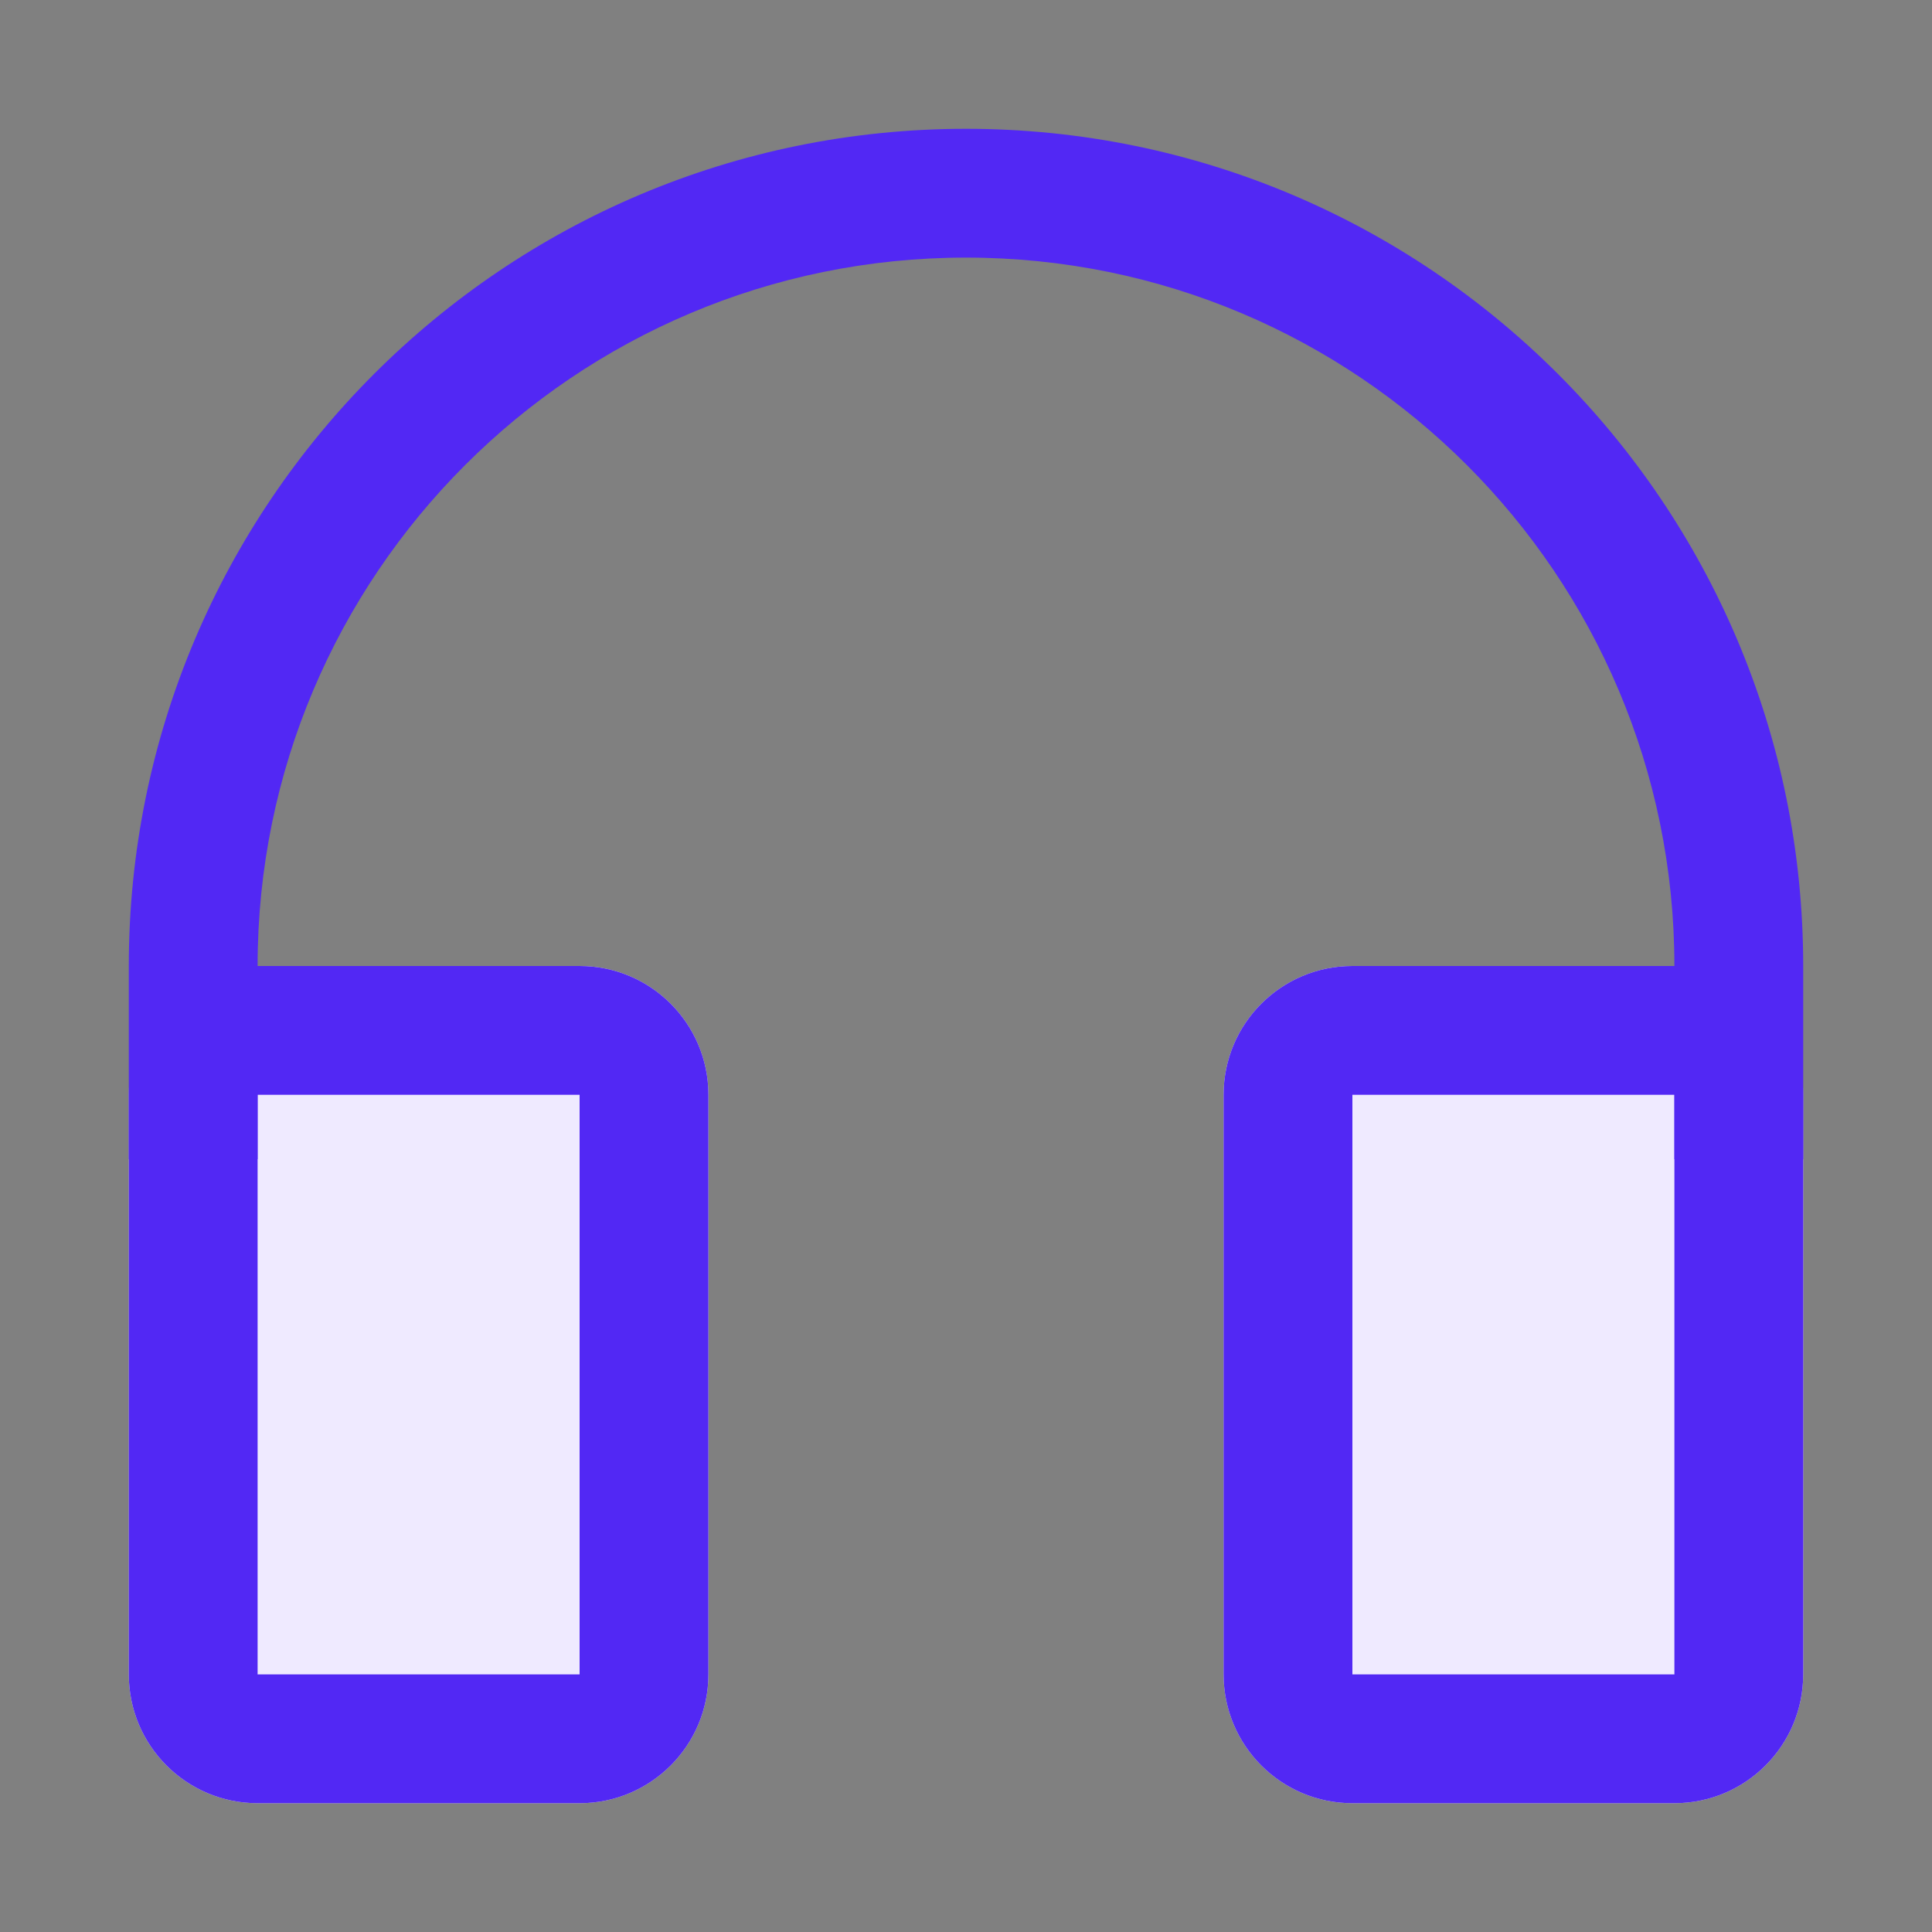 <svg width="30" height="30" viewBox="0 0 30 30" fill="none" xmlns="http://www.w3.org/2000/svg">
<rect x="0" y="0" width="30" height="30" fill="#808080" stroke="none"/>
<path fill-rule="evenodd" clip-rule="evenodd" d="M4 15C2.895 15 2 15.895 2 17V26C2 27.105 2.895 28 4 28H9C10.105 28 11 27.105 11 26V17C11 15.895 10.105 15 9 15H4ZM21 15C19.895 15 19 15.895 19 17V26C19 27.105 19.895 28 21 28H26C27.105 28 28 27.105 28 26V17C28 15.895 27.105 15 26 15H21Z" fill="#EFEAFF"/>
<path fill-rule="evenodd" clip-rule="evenodd" d="M4 17H9V26H4L4 17ZM2 17C2 15.895 2.895 15 4 15H9C10.105 15 11 15.895 11 17V26C11 27.105 10.105 28 9 28H4C2.895 28 2 27.105 2 26V17ZM21 17H26V26H21V17ZM19 17C19 15.895 19.895 15 21 15H26C27.105 15 28 15.895 28 17V26C28 27.105 27.105 28 26 28H21C19.895 28 19 27.105 19 26V17Z" fill="#5228F4"/>
<path fill-rule="evenodd" clip-rule="evenodd" d="M15 4C8.925 4 4 8.925 4 15V18H2V15C2 7.82 7.82 2 15 2C22.18 2 28 7.82 28 15V18H26V15C26 8.925 21.075 4 15 4Z" fill="#5228F4"/>
</svg>
